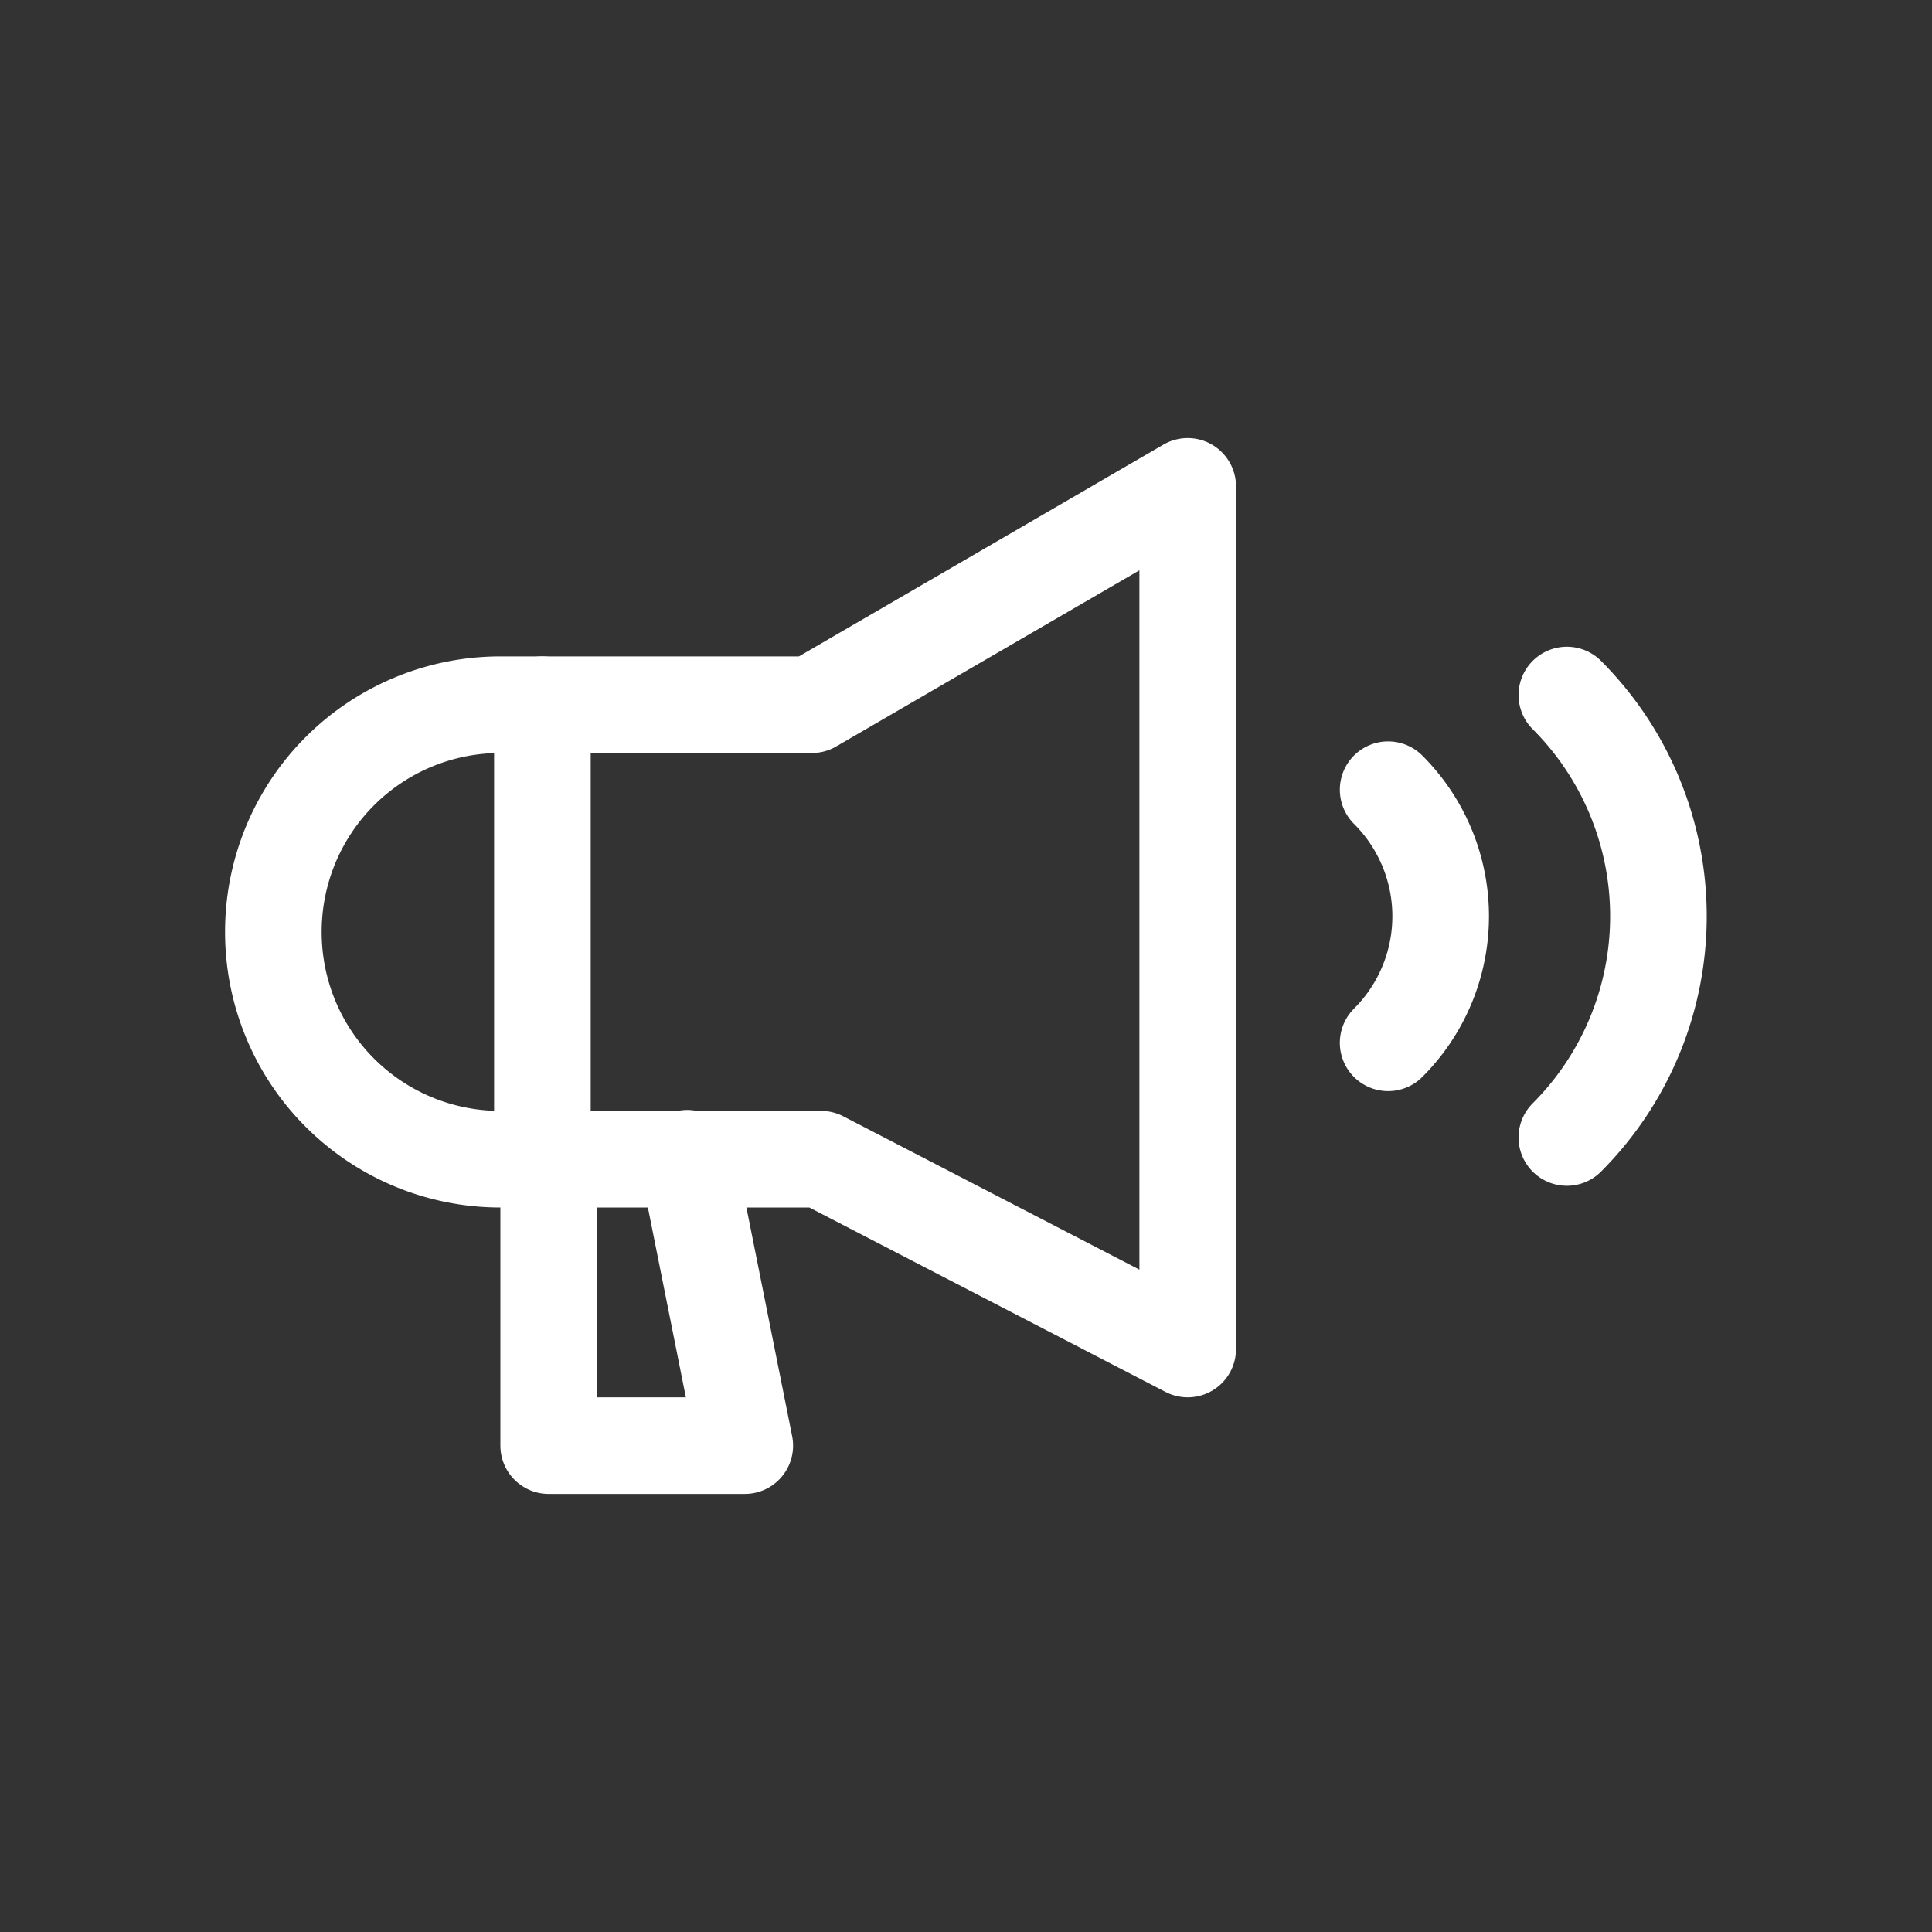 <svg xmlns="http://www.w3.org/2000/svg" viewBox="0 0 40 40"><rect x="0" y="0" width="40" height="40" fill="#333333" stroke="none"/><defs><style>.cls-1{fill:none;stroke:#fff;stroke-linecap:round;stroke-linejoin:round;stroke-width:2px;}</style></defs><title>megafon</title><g id="Слой_5" data-name="Слой 5"><path class="cls-1" d="M10.36,14.59h6.45l7.78-4.52V27.93L17,24H10.36a4.7,4.7,0,0,1-4.7-4.7h0A4.7,4.7,0,0,1,10.36,14.59Z"/><line class="cls-1" x1="11.23" y1="14.59" x2="11.23" y2="23.35"/><polyline class="cls-1" points="11.36 23.98 11.36 29.93 15.42 29.93 14.23 23.98"/><path class="cls-1" d="M28.74,16.35a3.7,3.7,0,0,1,0,5.24"/><path class="cls-1" d="M32.44,14.39a6.48,6.48,0,0,1,0,9.16"/></g></svg>
